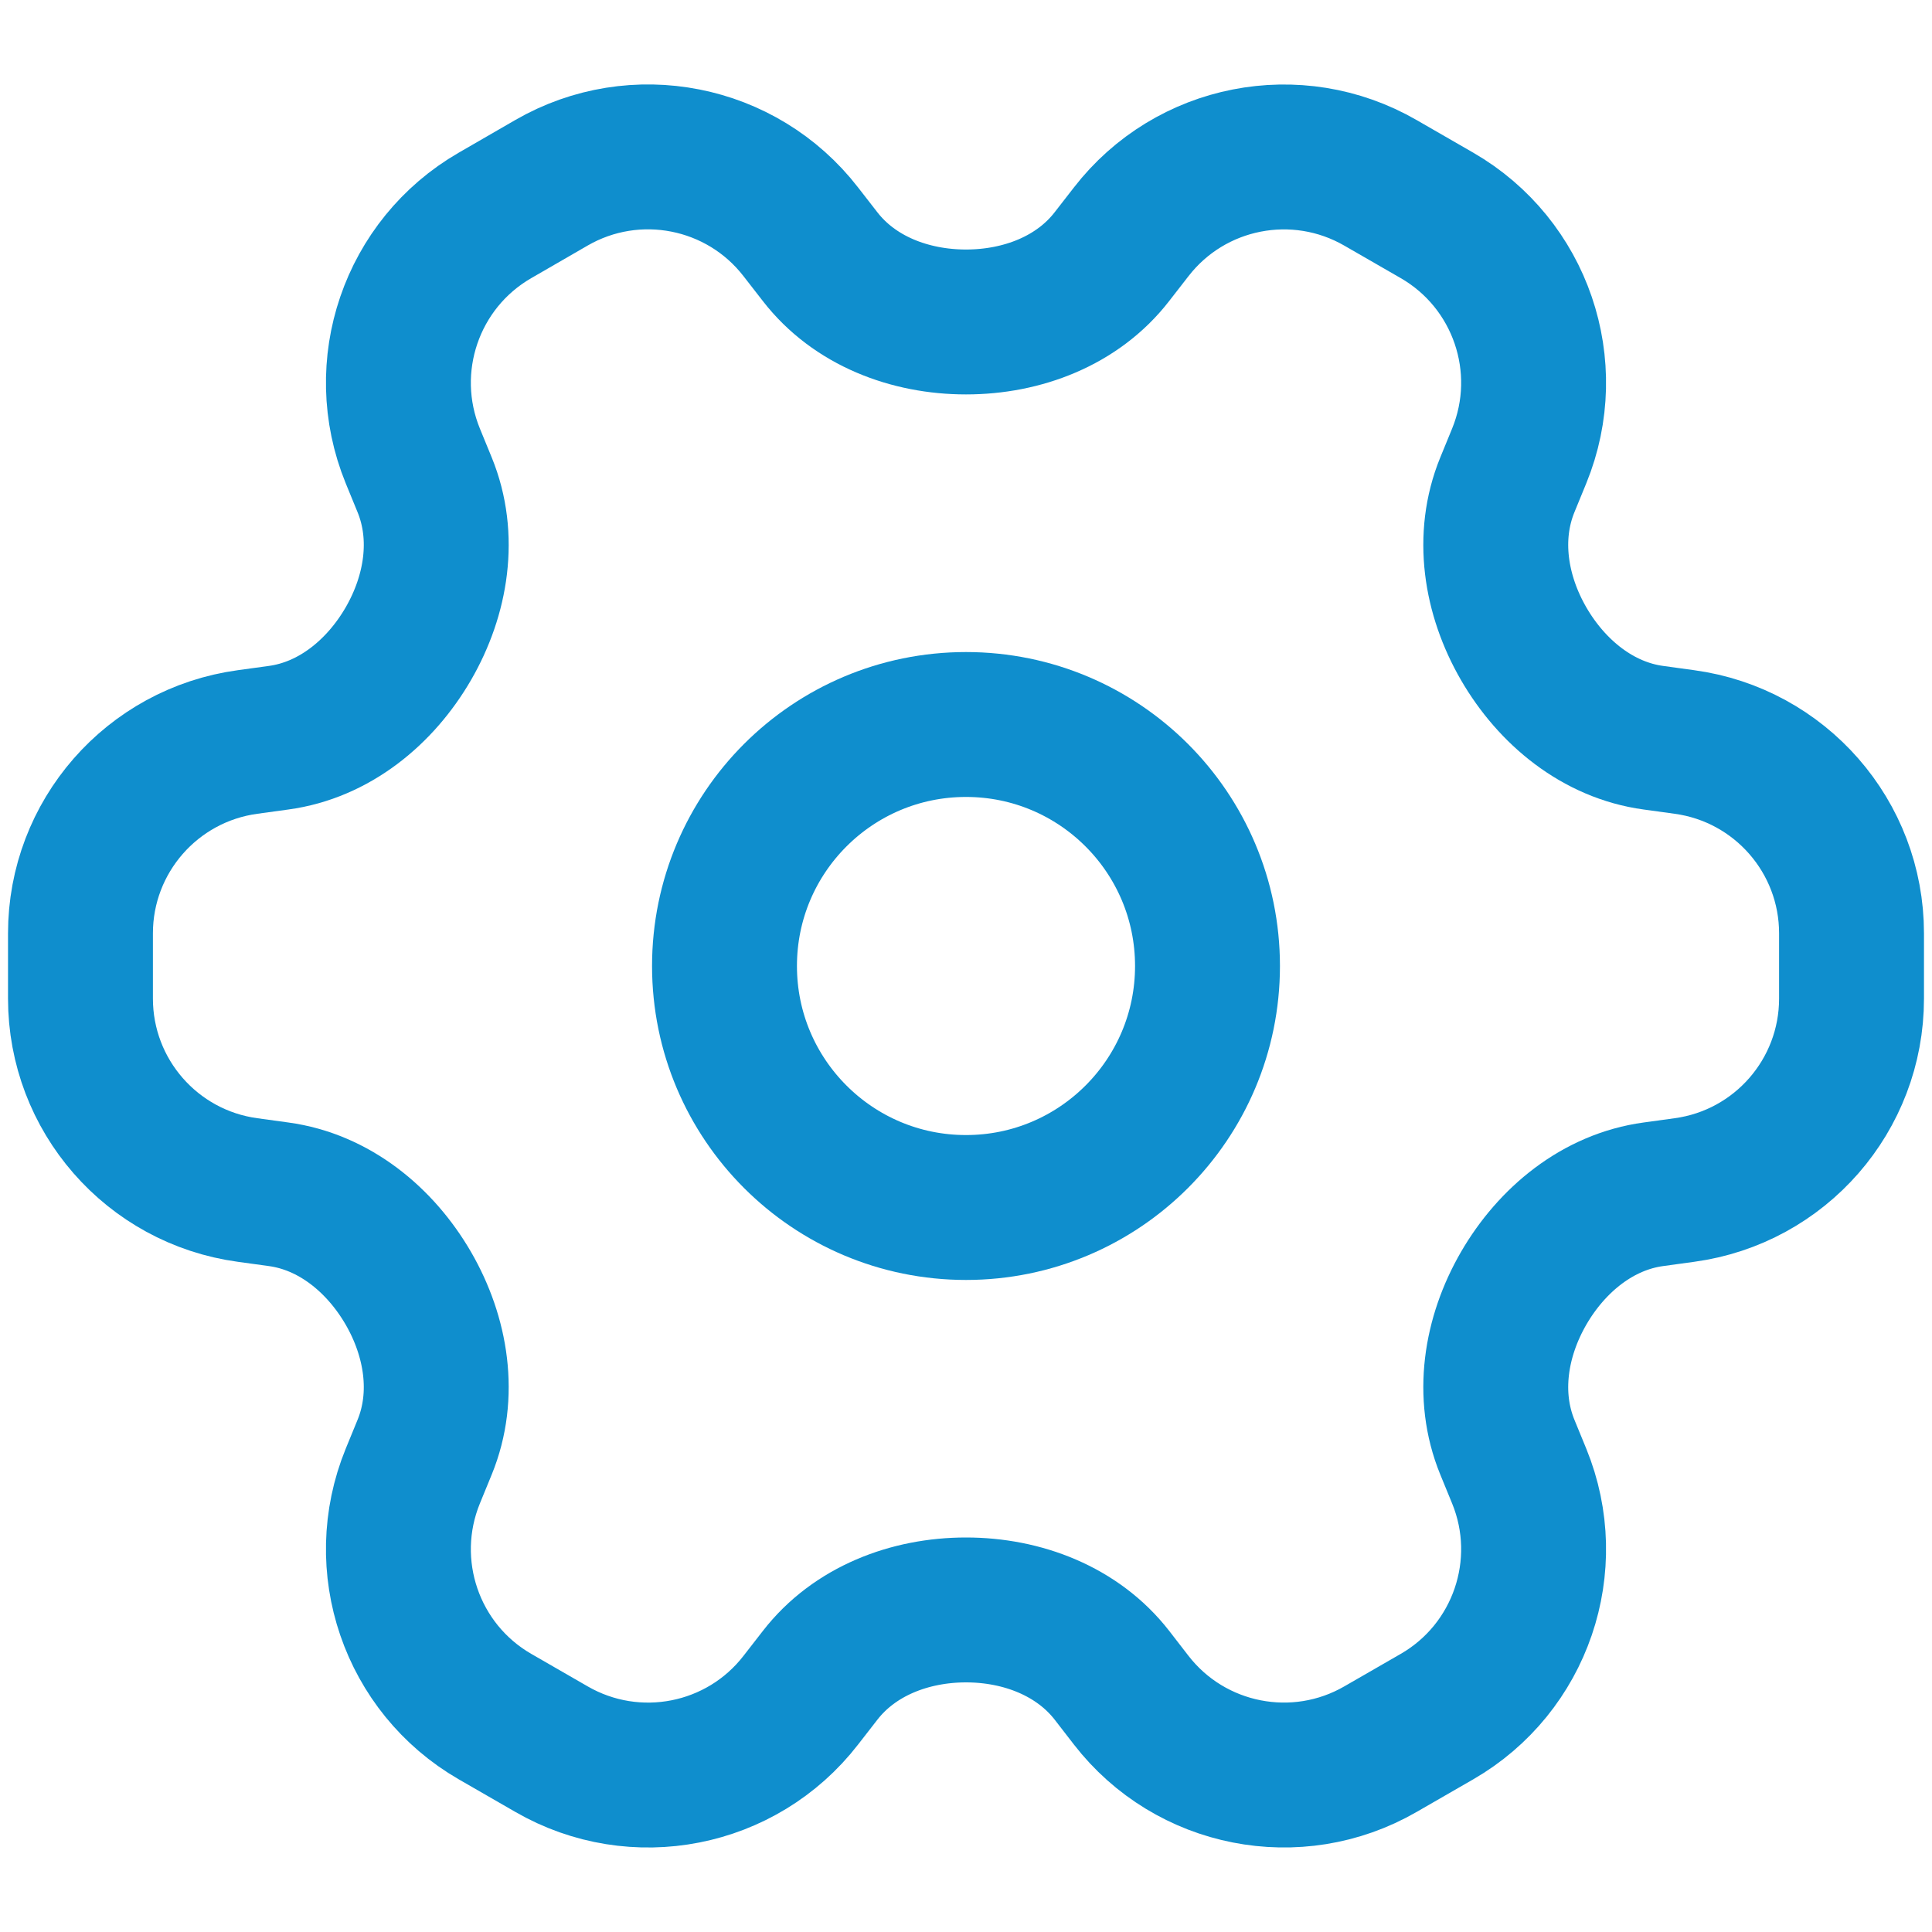 <svg width="20" height="20" viewBox="0 0 20 20" fill="none" xmlns="http://www.w3.org/2000/svg">
<path d="M10 3.333C9.419 3.333 8.844 3.115 8.489 2.656L8.29 2.4C7.678 1.609 6.575 1.392 5.709 1.892L5.124 2.23C4.258 2.73 3.895 3.793 4.273 4.719L4.396 5.019C4.616 5.557 4.518 6.161 4.227 6.664C3.936 7.166 3.459 7.559 2.883 7.637L2.563 7.681C1.572 7.816 0.833 8.662 0.833 9.662V10.337C0.833 11.338 1.572 12.184 2.563 12.319L2.883 12.363C3.459 12.441 3.936 12.834 4.227 13.336C4.518 13.839 4.616 14.443 4.396 14.981L4.273 15.281C3.895 16.207 4.258 17.27 5.124 17.77L5.709 18.107C6.575 18.607 7.678 18.391 8.29 17.6L8.489 17.344C8.844 16.885 9.419 16.666 10 16.666C10.581 16.666 11.156 16.885 11.512 17.344L11.71 17.6C12.322 18.39 13.425 18.607 14.291 18.107L14.876 17.77C15.742 17.27 16.105 16.206 15.727 15.281L15.604 14.981C15.384 14.443 15.482 13.839 15.773 13.336C16.064 12.834 16.541 12.441 17.117 12.363L17.437 12.319C18.428 12.184 19.167 11.338 19.167 10.337V9.662C19.167 8.662 18.428 7.816 17.437 7.681L17.117 7.637C16.541 7.559 16.064 7.166 15.773 6.664C15.482 6.161 15.384 5.557 15.604 5.019L15.727 4.719C16.105 3.793 15.742 2.73 14.876 2.23L14.291 1.893C13.425 1.393 12.322 1.609 11.71 2.4L11.511 2.656C11.156 3.115 10.581 3.333 10 3.333Z" stroke="#0F8ECD" stroke-width="1.5" stroke-linecap="round" stroke-linejoin="round"/>
<path d="M12.5 10C12.5 11.38 11.381 12.5 10 12.5C8.619 12.5 7.5 11.38 7.5 10C7.5 8.619 8.619 7.5 10 7.5C11.381 7.5 12.5 8.619 12.5 10Z" stroke="#0F8ECD" stroke-width="1.5" stroke-linecap="round" stroke-linejoin="round"/>
</svg>
